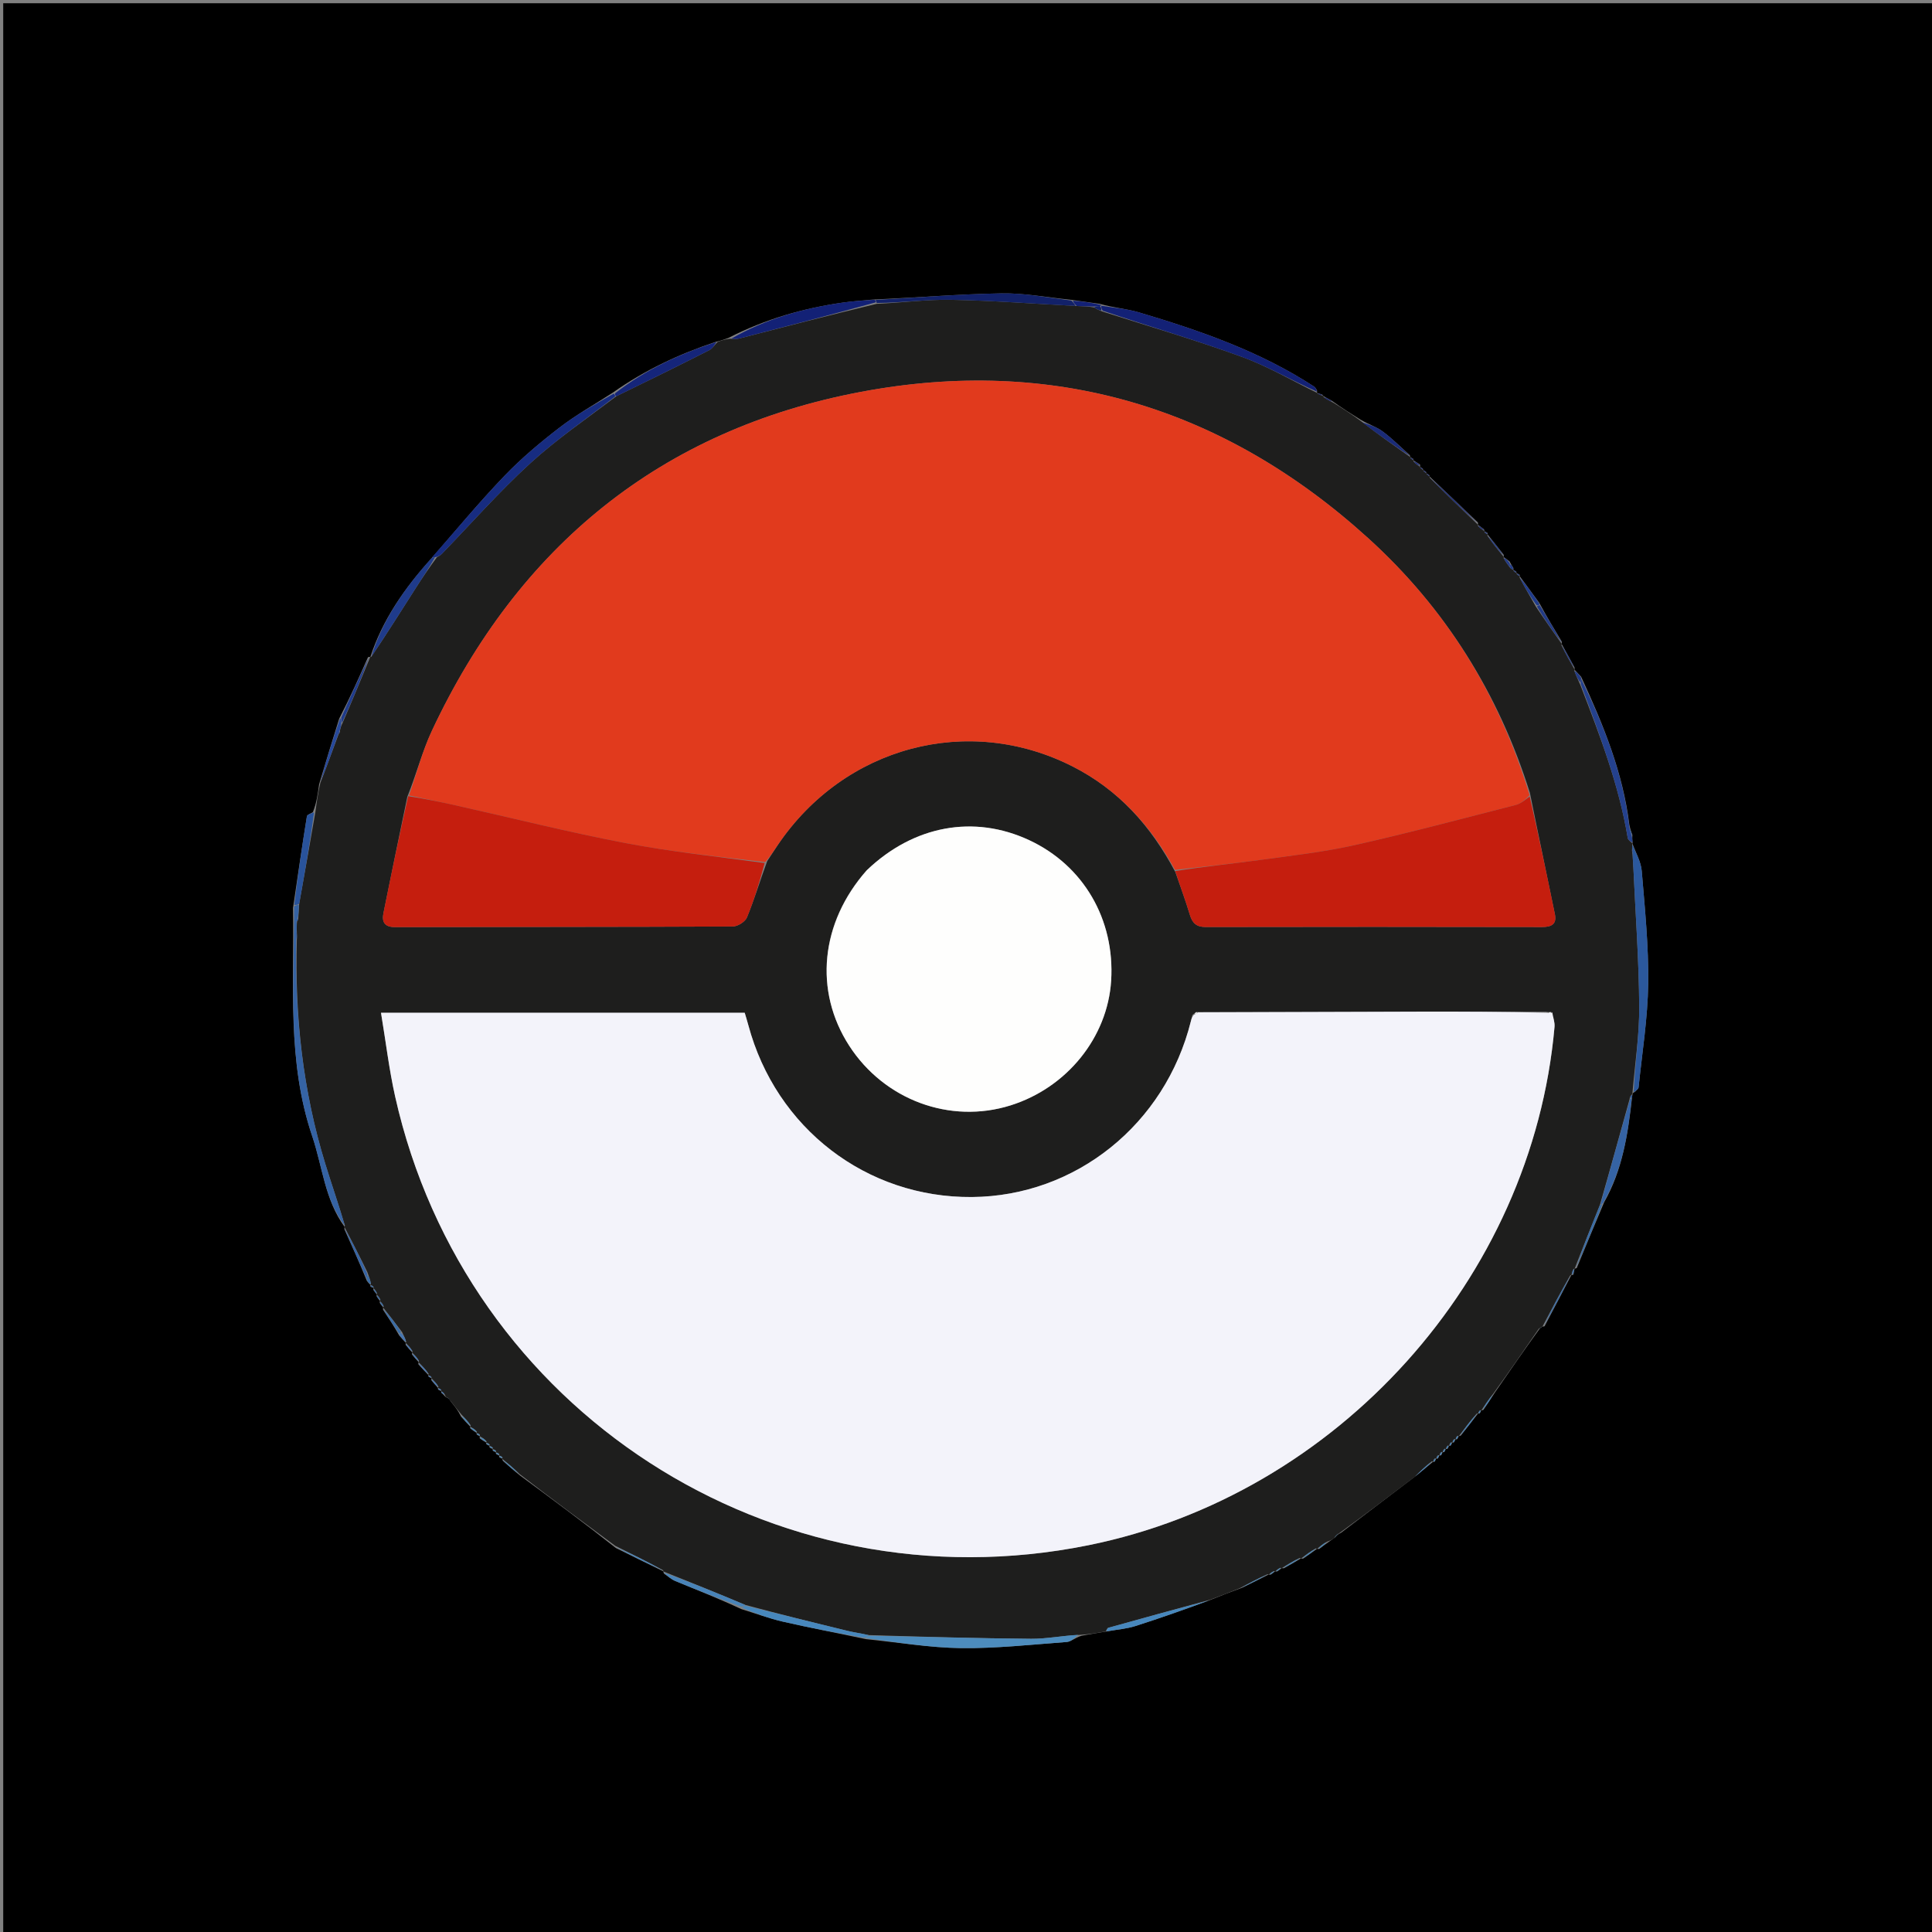<svg version="1.1" id="Layer_1" xmlns="http://www.w3.org/2000/svg" xmlns:xlink="http://www.w3.org/1999/xlink" x="0px" y="0px"
	 width="100%" viewBox="0 0 600 600" enable-background="new 0 0 600 600" xml:space="preserve">
<rect x="0" y="0" width="600" height="600" fill="#808080" stroke="none"/>
<path fill="#000000" opacity="1" stroke="none" 
	d="
M357,601 
	C238,601 119.5,601 1,601 
	C1,401 1,201 1,1 
	C201,1 401,1 601,1 
	C601,201 601,401 601,601 
	C519.833,601 438.667,601 357,601 
M153.057,450.549 
	C153.368,450.72 153.68,450.892 154,451 
	C154,451 153.936,451.008 154.057,451.55 
	C154.369,451.721 154.68,451.893 155,452 
	C155,452 154.936,452.008 155.058,452.551 
	C155.37,452.722 155.682,452.893 155.999,453.002 
	C155.999,453.002 155.939,453.018 156.148,453.641 
	C157.763,455.083 159.377,456.525 161.588,458.298 
	C171.414,465.556 181.241,472.813 191.26,480.744 
	C196.182,483.183 201.104,485.621 206.011,487.985 
	C206.011,487.985 205.936,487.997 206.174,488.673 
	C207.355,489.463 208.446,490.472 209.734,491.005 
	C216.395,493.763 223.106,496.399 230.219,499.718 
	C234.534,501.039 238.79,502.616 243.177,503.625 
	C251.427,505.523 259.752,507.093 268.854,509.044 
	C278.719,510.035 288.575,511.711 298.45,511.832 
	C309.394,511.966 320.36,510.738 331.304,509.931 
	C332.594,509.836 333.805,508.651 335.89,507.988 
	C338.382,507.548 340.873,507.108 344.101,506.583 
	C346.939,506.069 349.872,505.85 352.598,504.983 
	C360.419,502.495 368.157,499.744 376.314,496.709 
	C379.194,495.56 382.074,494.411 385.746,493.085 
	C388.518,491.724 391.29,490.362 393.99,488.987 
	C393.99,488.987 393.974,489.059 394.638,489.008 
	C395.112,488.673 395.587,488.338 395.991,487.989 
	C395.991,487.989 395.975,488.06 396.638,488.014 
	C397.113,487.678 397.588,487.342 397.994,486.993 
	C397.994,486.993 397.98,487.062 398.727,487.031 
	C400.505,486.028 402.283,485.024 404.001,484.002 
	C404.001,484.002 404.005,484.064 404.712,484.03 
	C406.162,483.024 407.612,482.018 408.998,480.998 
	C408.998,480.998 408.993,481.064 409.696,481.036 
	C410.579,480.346 411.462,479.655 412.855,478.706 
	C413.325,478.382 413.794,478.059 414.613,477.447 
	C414.99,476.989 415.367,476.532 416.483,476.006 
	C424.082,470.24 431.68,464.475 439.769,458.302 
	C441.532,456.877 443.294,455.452 445.001,454.004 
	C445.001,454.004 445.009,454.064 445.541,453.928 
	C445.716,453.621 445.89,453.314 446,453 
	C446,453 446.007,453.064 446.547,452.942 
	C446.719,452.632 446.892,452.321 447.002,452.002 
	C447.002,452.002 447.012,452.064 447.563,451.958 
	C447.73,451.642 447.897,451.326 448.001,451.002 
	C448.001,451.002 448.01,451.064 448.548,450.936 
	C448.72,450.626 448.892,450.316 449,450 
	C449,450 449.006,450.064 449.544,449.935 
	C449.717,449.625 449.891,449.315 449.999,448.999 
	C449.999,448.999 450.005,449.064 450.543,448.935 
	C450.717,448.625 450.89,448.315 450.999,447.999 
	C450.999,447.999 451.005,448.064 451.542,447.935 
	C451.716,447.626 451.89,447.316 452,447 
	C452,447 452.008,447.064 452.55,446.941 
	C452.721,446.63 452.892,446.318 453.002,446.001 
	C453.002,446.001 453.018,446.061 453.654,445.835 
	C455.457,443.555 457.26,441.274 458.993,438.994 
	C458.993,438.994 458.991,439.064 459.543,438.946 
	C459.717,438.63 459.891,438.314 460,437.999 
	C460,437.999 460.011,438.063 460.662,437.871 
	C461.751,436.271 462.841,434.67 464.247,432.465 
	C468.792,425.864 473.337,419.263 478.287,412.463 
	C478.553,412.318 478.808,412.156 478.986,411.985 
	C478.986,411.985 478.993,412.051 479.669,411.876 
	C482.464,406.578 485.26,401.281 487.991,395.993 
	C487.991,395.993 488.005,396.057 488.629,395.852 
	C488.77,395.227 488.911,394.602 488.987,393.991 
	C488.987,393.991 489.001,394.056 489.665,393.814 
	C492.385,387.21 495.106,380.607 498.185,373.364 
	C503.881,363.332 505.584,352.24 506.88,340.53 
	C506.88,340.53 506.962,340.043 507.02,339.727 
	C507.02,339.727 506.974,339.408 507.753,339.075 
	C508.142,338.619 508.825,338.195 508.876,337.705 
	C509.978,326.96 511.722,316.217 511.865,305.454 
	C512.02,293.813 510.827,282.14 509.862,270.51 
	C509.62,267.599 507.994,264.803 506.987,262.008 
	C506.987,262.008 507.042,262.017 506.986,261.316 
	C506.935,260.851 506.883,260.387 506.95,259.244 
	C506.64,258.48 506.33,257.716 506.005,256.103 
	C504.031,240.022 498.029,225.271 491.044,210.189 
	C490.366,209.445 489.688,208.702 488.994,208.005 
	C488.994,208.005 489.043,208.001 488.975,207.267 
	C487.654,204.831 486.333,202.394 484.996,200.004 
	C484.996,200.004 485.043,199.995 485.019,199.264 
	C482.738,195.489 480.458,191.713 478.036,187.238 
	C476.027,184.478 474.018,181.717 471.993,179.005 
	C471.993,179.005 472.044,179.003 471.895,178.484 
	C471.594,178.308 471.292,178.133 470.986,178.014 
	C470.986,178.014 471.042,178.011 470.867,177.508 
	C470.573,177.324 470.28,177.141 469.984,177.015 
	C469.984,177.015 470.042,177.012 469.992,176.383 
	C469.672,175.891 469.352,175.398 468.807,174.367 
	C468.204,173.898 467.601,173.428 466.989,173.008 
	C466.989,173.008 467.039,173.006 466.988,172.295 
	C465.33,170.184 463.672,168.073 461.996,166.003 
	C461.996,166.003 462.04,165.996 461.915,165.467 
	C461.61,165.298 461.305,165.129 460.996,165.003 
	C460.996,165.003 461.035,164.982 460.873,164.4 
	C460.252,163.921 459.63,163.442 458.997,163.004 
	C458.997,163.004 459.038,162.99 458.989,162.293 
	C453.991,157.514 448.994,152.736 443.986,148.011 
	C443.986,148.011 444.041,148.013 443.852,147.521 
	C443.564,147.334 443.276,147.147 442.985,147.015 
	C442.985,147.015 443.04,147.012 442.858,146.516 
	C442.569,146.331 442.279,146.146 441.986,146.014 
	C441.986,146.014 442.039,146.011 441.859,145.515 
	C441.569,145.331 441.28,145.147 440.991,145.012 
	C440.991,145.012 441.039,145.001 441.016,144.303 
	C440.345,143.856 439.675,143.409 438.992,143.006 
	C438.992,143.006 439.037,143.002 438.885,142.492 
	C438.59,142.316 438.295,142.14 437.996,142.006 
	C437.996,142.006 438.036,141.99 437.803,141.345 
	C435.012,138.864 432.364,136.191 429.379,133.971 
	C427.501,132.574 425.119,131.856 422.535,130.344 
	C419.69,128.566 416.845,126.788 413.651,124.484 
	C412.76,123.985 411.869,123.486 410.986,123.019 
	C410.986,123.019 411.018,123.019 410.63,122.557 
	C410.077,122.359 409.524,122.161 408.984,122.024 
	C408.984,122.024 409.045,122.01 409.019,121.294 
	C408.748,120.897 408.564,120.365 408.192,120.122 
	C391.414,109.14 372.705,102.666 353.679,97.005 
	C349.927,95.889 345.925,95.611 341.52,94.358 
	C338.7,93.955 335.88,93.552 332.178,93.053 
	C325.139,92.357 318.09,90.993 311.065,91.11 
	C298.03,91.328 285.01,92.41 271.105,93.031 
	C268.006,93.335 264.891,93.524 261.811,93.963 
	C249.552,95.71 237.777,99.036 226.121,104.987 
	C225.031,105.381 223.941,105.776 222.137,106.208 
	C211.008,109.949 200.435,114.799 190.256,121.98 
	C184.735,125.554 178.957,128.794 173.761,132.791 
	C167.783,137.391 161.938,142.295 156.721,147.725 
	C148.897,155.867 141.671,164.583 133.802,173.636 
	C125.679,182.619 118.842,192.4 115.013,204.011 
	C115.013,204.011 115.004,203.955 114.299,204.083 
	C111.52,210.343 108.741,216.603 105.325,223.21 
	C103.297,229.73 101.27,236.251 99.101,243.576 
	C98.708,246.495 98.314,249.415 97.167,252.231 
	C96.525,252.652 95.396,252.995 95.313,253.506 
	C93.834,262.668 92.482,271.85 90.999,281.957 
	C91.384,305.709 89.092,329.641 96.953,352.828 
	C100.162,362.292 100.858,372.627 107.008,380.995 
	C107.008,380.995 106.946,380.986 106.961,381.766 
	C109.277,386.911 111.593,392.057 113.946,397.803 
	C114.287,398.218 114.627,398.634 114.999,399.001 
	C114.999,399.001 114.943,399.013 115.059,399.559 
	C115.374,399.725 115.688,399.891 116.011,399.991 
	C116.011,399.991 115.944,399.983 115.974,400.635 
	C116.313,401.109 116.652,401.583 117.008,401.994 
	C117.008,401.994 116.944,401.984 116.977,402.63 
	C117.311,403.105 117.644,403.579 118.002,403.998 
	C118.002,403.998 117.942,403.992 117.951,404.648 
	C118.291,405.115 118.63,405.583 118.998,406.001 
	C118.998,406.001 118.944,406.02 118.949,406.739 
	C120.58,409.177 122.211,411.614 123.961,414.707 
	C124.636,415.491 125.311,416.275 126.002,416.998 
	C126.002,416.998 125.939,416.996 125.983,417.664 
	C126.652,418.463 127.32,419.261 128.003,419.998 
	C128.003,419.998 127.939,419.996 127.967,420.67 
	C128.639,421.467 129.311,422.263 130,423 
	C130,423 129.939,423.006 129.941,423.7 
	C130.957,424.82 131.973,425.94 133.002,426.997 
	C133.002,426.997 132.937,426.995 133.082,427.531 
	C133.392,427.707 133.702,427.884 134.012,427.989 
	C134.012,427.989 133.941,427.987 133.977,428.662 
	C134.643,429.46 135.309,430.258 135.998,431.001 
	C135.998,431.001 135.938,431.008 136.069,431.547 
	C136.38,431.719 136.692,431.89 137.007,431.993 
	C137.007,431.993 136.938,431.989 137.089,432.576 
	C137.405,432.824 137.721,433.072 138.229,433.674 
	C138.421,433.886 138.66,433.995 139.282,434.245 
	C139.454,434.464 139.659,434.646 140.17,435.45 
	C141.221,436.741 142.272,438.032 143.187,439.943 
	C144.113,440.98 145.039,442.017 145.997,443.001 
	C145.997,443.001 145.94,443.023 146.074,443.62 
	C146.713,444.101 147.352,444.581 148.001,444.999 
	C148.001,444.999 147.937,445.001 148.077,445.533 
	C148.385,445.71 148.692,445.887 149.002,445.999 
	C149.002,445.999 148.939,446.007 148.996,446.706 
	C149.66,447.158 150.324,447.61 150.999,447.999 
	C150.999,447.999 150.936,448.005 151.07,448.541 
	C151.378,448.715 151.687,448.889 152.002,448.998 
	C152.002,448.998 151.937,449.004 152.067,449.541 
	C152.376,449.715 152.685,449.889 153.001,450 
	C153.001,450 152.937,450.006 153.057,450.549 
z"/>
<path fill="#1E1E1D" opacity="1" stroke="none" 
	d="
M477.883,412.663 
	C473.337,419.263 468.792,425.864 463.755,432.803 
	C462.179,434.783 461.095,436.423 460.011,438.063 
	C460.011,438.063 460,437.999 459.702,437.958 
	C459.266,438.299 459.129,438.681 458.991,439.064 
	C458.991,439.064 458.993,438.994 458.678,438.956 
	C456.582,441.299 454.8,443.68 453.018,446.061 
	C453.018,446.061 453.002,446.001 452.674,445.912 
	C452.234,446.237 452.121,446.65 452.008,447.064 
	C452.008,447.064 452,447 451.679,446.919 
	C451.24,447.247 451.122,447.656 451.005,448.064 
	C451.005,448.064 450.999,447.999 450.679,447.923 
	C450.241,448.253 450.123,448.659 450.005,449.064 
	C450.005,449.064 449.999,448.999 449.678,448.923 
	C449.239,449.253 449.122,449.658 449.006,450.064 
	C449.006,450.064 449,450 448.675,449.916 
	C448.237,450.243 448.123,450.654 448.01,451.064 
	C448.01,451.064 448.001,451.002 447.671,450.907 
	C447.232,451.23 447.122,451.647 447.012,452.064 
	C447.012,452.064 447.002,452.002 446.675,451.914 
	C446.235,452.239 446.121,452.652 446.007,453.064 
	C446.007,453.064 446,453 445.675,452.918 
	C445.236,453.246 445.122,453.655 445.009,454.064 
	C445.009,454.064 445.001,454.004 444.715,453.804 
	C442.712,455.306 440.996,457.007 439.279,458.709 
	C431.68,464.475 424.082,470.24 415.902,476.154 
	C414.969,476.779 414.617,477.257 414.264,477.735 
	C413.794,478.059 413.325,478.382 412.219,478.754 
	C410.72,479.557 409.857,480.31 408.993,481.064 
	C408.993,481.064 408.998,480.998 408.672,480.873 
	C406.899,481.854 405.452,482.959 404.005,484.064 
	C404.005,484.064 404.001,484.002 403.687,483.84 
	C401.575,484.806 399.777,485.934 397.98,487.062 
	C397.98,487.062 397.994,486.993 397.693,486.893 
	C396.92,487.215 396.447,487.637 395.975,488.06 
	C395.975,488.06 395.991,487.989 395.69,487.901 
	C394.917,488.228 394.445,488.643 393.974,489.059 
	C393.974,489.059 393.99,488.987 393.647,488.898 
	C390.521,490.293 387.738,491.778 384.954,493.262 
	C382.074,494.411 379.194,495.56 375.724,496.836 
	C364.823,499.805 354.509,502.637 344.21,505.524 
	C343.85,505.625 343.643,506.274 343.365,506.668 
	C340.873,507.108 338.382,507.548 335.207,507.731 
	C329.755,507.991 324.983,508.978 320.218,508.94 
	C303.513,508.805 286.81,508.318 269.754,507.794 
	C267.28,507.236 265.134,506.951 263.042,506.441 
	C252.573,503.892 242.118,501.285 231.425,498.415 
	C222.773,494.753 214.355,491.375 205.936,487.997 
	C205.936,487.997 206.011,487.985 205.958,487.677 
	C200.958,484.935 196.013,482.503 191.067,480.07 
	C181.241,472.813 171.414,465.556 161.349,457.775 
	C159.386,455.84 157.662,454.429 155.939,453.018 
	C155.939,453.018 155.999,453.002 156.079,452.678 
	C155.751,452.24 155.344,452.124 154.936,452.008 
	C154.936,452.008 155,452 155.079,451.678 
	C154.75,451.24 154.343,451.124 153.936,451.008 
	C153.936,451.008 154,451 154.08,450.678 
	C153.752,450.239 153.345,450.123 152.937,450.006 
	C152.937,450.006 153.001,450 153.075,449.681 
	C152.745,449.242 152.341,449.123 151.937,449.004 
	C151.937,449.004 152.002,448.998 152.073,448.68 
	C151.742,448.243 151.339,448.124 150.936,448.005 
	C150.936,448.005 150.999,447.999 151.121,447.668 
	C150.475,446.893 149.707,446.45 148.939,446.007 
	C148.939,446.007 149.002,445.999 149.069,445.682 
	C148.736,445.244 148.336,445.123 147.937,445.001 
	C147.937,445.001 148.001,444.999 148.124,444.656 
	C147.478,443.883 146.709,443.453 145.94,443.023 
	C145.94,443.023 145.997,443.001 146.204,442.743 
	C145.381,441.431 144.352,440.377 143.323,439.323 
	C142.272,438.032 141.221,436.741 139.865,435.001 
	C139.302,434.429 139.097,434.245 138.946,434 
	C138.66,433.995 138.421,433.886 138.142,433.139 
	C137.682,432.399 137.31,432.194 136.938,431.989 
	C136.938,431.989 137.007,431.993 137.041,431.686 
	C136.696,431.255 136.317,431.131 135.938,431.008 
	C135.938,431.008 135.998,431.001 136.175,430.696 
	C135.548,429.59 134.744,428.788 133.941,427.987 
	C133.941,427.987 134.012,427.989 134.013,427.705 
	C133.655,427.278 133.296,427.137 132.937,426.995 
	C132.937,426.995 133.002,426.997 133.125,426.674 
	C132.145,425.236 131.042,424.121 129.939,423.006 
	C129.939,423.006 130,423 130.15,422.684 
	C129.513,421.577 128.726,420.786 127.939,419.996 
	C127.939,419.996 128.003,419.998 128.127,419.677 
	C127.481,418.569 126.71,417.783 125.939,416.996 
	C125.939,416.996 126.002,416.998 126.137,416.711 
	C125.839,415.622 125.406,414.82 124.864,413.69 
	C122.818,410.915 120.881,408.467 118.944,406.02 
	C118.944,406.02 118.998,406.001 119.17,405.698 
	C118.875,404.928 118.409,404.46 117.942,403.992 
	C117.942,403.992 118.002,403.998 118.149,403.698 
	C117.845,402.927 117.394,402.455 116.944,401.984 
	C116.944,401.984 117.008,401.994 117.104,401.69 
	C116.782,400.918 116.363,400.451 115.944,399.983 
	C115.944,399.983 116.011,399.991 116.03,399.688 
	C115.68,399.261 115.311,399.137 114.943,399.013 
	C114.943,399.013 114.999,399.001 115.2,398.685 
	C114.978,397.406 114.556,396.444 114.112,395.136 
	C111.709,390.188 109.327,385.587 106.946,380.986 
	C106.946,380.986 107.008,380.995 107.115,380.634 
	C105.143,373.979 102.952,367.718 101.004,361.383 
	C94.055,338.783 91.526,315.595 92.183,291.796 
	C92.27,290.646 92.174,289.725 92.149,288.497 
	C92.182,287.568 92.144,286.944 92.259,286.144 
	C92.594,285.696 92.641,285.403 92.663,284.696 
	C92.785,283.221 92.797,282.139 92.923,280.646 
	C94.665,270.935 96.293,261.634 97.921,252.334 
	C98.314,249.415 98.708,246.495 99.493,243.102 
	C101.598,237.776 103.311,232.924 105.172,227.95 
	C105.52,227.623 105.568,227.389 105.587,226.782 
	C105.808,225.968 105.906,225.496 106.262,224.794 
	C109.348,217.695 112.176,210.825 115.004,203.955 
	C115.004,203.955 115.013,204.011 115.327,203.965 
	C120.141,196.803 124.621,189.675 129.148,182.577 
	C131.179,179.393 133.304,176.269 135.7,173.034 
	C136.406,172.649 136.843,172.393 137.182,172.042 
	C146.275,162.645 154.944,152.787 164.569,143.973 
	C172.832,136.405 182.186,130.029 191.408,123.052 
	C201.251,118.26 210.76,113.576 220.21,108.778 
	C221.261,108.245 221.979,107.055 222.851,106.17 
	C223.941,105.776 225.031,105.381 226.734,105.189 
	C228.135,105.295 228.945,105.284 229.707,105.088 
	C243.792,101.459 257.871,97.809 272.25,94.356 
	C280.136,94.025 287.733,92.961 295.309,93.1 
	C308.213,93.338 321.104,94.331 334.405,95.034 
	C336.428,95.11 338.046,95.159 339.818,95.48 
	C340.665,96.065 341.358,96.379 342.453,96.771 
	C357.172,101.467 371.633,105.698 385.755,110.854 
	C393.803,113.792 401.3,118.242 409.045,122.01 
	C409.045,122.01 408.984,122.024 409.166,122.226 
	C409.905,122.625 410.462,122.822 411.018,123.019 
	C411.018,123.019 410.986,123.019 411.068,123.331 
	C412.1,124.099 413.05,124.555 414,125.01 
	C416.845,126.788 419.69,128.566 422.854,130.926 
	C428.127,135.002 433.082,138.496 438.036,141.99 
	C438.036,141.99 437.996,142.006 438.044,142.26 
	C438.407,142.676 438.722,142.839 439.037,143.002 
	C439.037,143.002 438.992,143.006 438.994,143.323 
	C439.677,144.093 440.358,144.547 441.039,145.001 
	C441.039,145.001 440.991,145.012 441.067,145.246 
	C441.441,145.657 441.74,145.834 442.039,146.011 
	C442.039,146.011 441.986,146.014 442.062,146.248 
	C442.438,146.658 442.739,146.835 443.04,147.012 
	C443.04,147.012 442.985,147.015 443.065,147.245 
	C443.444,147.654 443.743,147.834 444.041,148.013 
	C444.041,148.013 443.986,148.011 444.006,148.332 
	C449.03,153.432 454.034,158.211 459.038,162.99 
	C459.038,162.99 458.997,163.004 458.995,163.325 
	C459.674,164.092 460.354,164.537 461.035,164.982 
	C461.035,164.982 460.996,165.003 461.021,165.274 
	C461.378,165.695 461.709,165.846 462.04,165.996 
	C462.04,165.996 461.996,166.003 461.921,166.347 
	C463.577,168.796 465.308,170.901 467.039,173.006 
	C467.039,173.006 466.989,173.008 466.959,173.333 
	C467.593,174.5 468.257,175.343 469.038,176.406 
	C469.452,176.755 469.747,176.883 470.042,177.012 
	C470.042,177.012 469.984,177.015 470.043,177.259 
	C470.415,177.673 470.728,177.842 471.042,178.011 
	C471.042,178.011 470.986,178.014 471.03,178.271 
	C471.397,178.687 471.72,178.845 472.044,179.003 
	C472.044,179.003 471.993,179.005 471.926,179.35 
	C473.541,182.475 475.224,185.256 476.981,188.384 
	C479.718,192.486 482.381,196.241 485.043,199.995 
	C485.043,199.995 484.996,200.004 484.926,200.365 
	C486.251,203.151 487.647,205.576 489.043,208.001 
	C489.043,208.001 488.994,208.005 488.924,208.35 
	C489.498,209.937 490.143,211.18 490.821,212.789 
	C496.898,228.488 502.792,243.867 505.506,260.243 
	C505.615,260.901 506.512,261.429 507.042,262.017 
	C507.042,262.017 506.987,262.008 506.893,262.296 
	C506.851,263.021 506.904,263.457 506.841,264.018 
	C506.822,264.427 506.918,264.712 507.009,265.43 
	C507.087,267.026 507.197,268.188 507.25,269.353 
	C507.914,283.769 508.978,298.182 509.076,312.601 
	C509.136,321.532 507.725,330.472 506.974,339.408 
	C506.974,339.408 507.02,339.727 506.766,339.95 
	C506.278,340.413 506.175,340.7 506.075,341.407 
	C502.981,352.526 500.017,363.271 496.838,374.292 
	C494.082,381.063 491.542,387.559 489.001,394.056 
	C489.001,394.056 488.987,393.991 488.688,394.072 
	C488.262,394.788 488.133,395.423 488.005,396.057 
	C488.005,396.057 487.991,395.993 487.679,396.054 
	C484.575,401.427 481.784,406.739 478.993,412.051 
	C478.993,412.051 478.986,411.985 478.878,412.039 
	C478.474,412.284 478.178,412.473 477.883,412.663 
M126.481,247.498 
	C124.006,259.516 121.493,271.527 119.085,283.559 
	C118.542,286.27 119.353,287.934 122.689,287.926 
	C157.655,287.843 192.622,287.896 227.587,287.727 
	C229.103,287.719 231.423,286.262 231.98,284.909 
	C234.243,279.407 235.965,273.681 238.258,267.448 
	C239.344,265.786 240.409,264.109 241.519,262.463 
	C262.209,231.797 300.7,221.543 333.139,238.047 
	C347.277,245.239 357.395,256.404 365.029,270.866 
	C366.54,275.267 368.174,279.63 369.513,284.082 
	C370.294,286.68 371.541,287.898 374.425,287.892 
	C409.24,287.823 444.055,287.831 478.87,287.899 
	C481.803,287.905 483.522,287.041 482.89,283.933 
	C480.384,271.612 477.763,259.314 475.128,246.227 
	C465.435,215.377 448.828,188.828 424.889,167.115 
	C379.874,126.287 326.82,110.506 267.402,121.692 
	C205.332,133.377 161.004,169.663 134.147,226.906 
	C131.141,233.313 129.371,240.3 126.481,247.498 
M370.301,315.213 
	C370.147,315.861 370,316.51 369.839,317.155 
	C361.858,349.168 334.054,371.491 301.842,371.75 
	C269.098,372.012 240.989,350.4 232.397,318.362 
	C232.025,316.972 231.59,315.598 231.275,314.525 
	C193.583,314.525 156.353,314.525 118.326,314.525 
	C119.824,323.526 120.834,332.132 122.719,340.542 
	C144.592,438.12 239.807,499.721 337.935,479.902 
	C415.425,464.251 475.866,397.101 482.768,318.917 
	C482.898,317.446 482.317,315.913 481.48,314.27 
	C481.285,314.321 481.091,314.372 479.995,314.204 
	C467,314.194 454.004,314.153 441.009,314.181 
	C418.023,314.231 395.038,314.323 371.396,314.296 
	C371.246,314.459 371.096,314.622 370.301,315.213 
M268.975,270.48 
	C254.765,286.596 252.725,307.751 263.74,324.778 
	C274.637,341.622 295.049,349.172 313.809,343.296 
	C331.337,337.807 343.961,322.176 345.073,304.589 
	C346.275,285.551 336.481,268.759 319.593,260.903 
	C302.462,252.935 283.751,256.322 268.975,270.48 
z"/>
<path fill="#172C81" opacity="1" stroke="none" 
	d="
M191.058,123.127 
	C182.186,130.029 172.832,136.405 164.569,143.973 
	C154.944,152.787 146.275,162.645 137.182,172.042 
	C136.843,172.393 136.406,172.649 135.4,173.012 
	C134.587,173.068 134.389,173.061 134.19,173.054 
	C141.671,164.583 148.897,155.867 156.721,147.725 
	C161.938,142.295 167.783,137.391 173.761,132.791 
	C178.957,128.794 184.735,125.554 190.63,122.232 
	C191.022,122.698 191.04,122.913 191.058,123.127 
z"/>
<path fill="#3563A4" opacity="1" stroke="none" 
	d="
M92,292.024 
	C91.526,315.595 94.055,338.783 101.004,361.383 
	C102.952,367.718 105.143,373.979 107.107,380.664 
	C100.858,372.627 100.162,362.292 96.953,352.828 
	C89.092,329.641 91.384,305.709 91.336,281.486 
	C92.051,281.029 92.43,281.042 92.809,281.056 
	C92.797,282.139 92.785,283.221 92.528,284.871 
	C92.136,285.714 92.078,286.009 92.107,286.32 
	C92.144,286.944 92.182,287.568 92.105,288.901 
	C91.995,290.416 91.997,291.22 92,292.024 
z"/>
<path fill="#2B589C" opacity="1" stroke="none" 
	d="
M506.957,263.894 
	C506.904,263.457 506.851,263.021 506.901,262.269 
	C507.994,264.803 509.62,267.599 509.862,270.51 
	C510.827,282.14 512.02,293.813 511.865,305.454 
	C511.722,316.217 509.978,326.96 508.876,337.705 
	C508.825,338.195 508.142,338.619 507.363,339.241 
	C507.725,330.472 509.136,321.532 509.076,312.601 
	C508.978,298.182 507.914,283.769 507.25,269.353 
	C507.197,268.188 507.087,267.026 507.01,265.153 
	C506.997,264.261 506.977,264.077 506.957,263.894 
z"/>
<path fill="#132176" opacity="1" stroke="none" 
	d="
M409.032,121.652 
	C401.3,118.242 393.803,113.792 385.755,110.854 
	C371.633,105.698 357.172,101.467 342.438,96.498 
	C342.005,95.776 341.986,95.404 341.986,95.012 
	C342.004,94.99 342.039,94.946 342.039,94.946 
	C345.925,95.611 349.927,95.889 353.679,97.005 
	C372.705,102.666 391.414,109.14 408.192,120.122 
	C408.564,120.365 408.748,120.897 409.032,121.652 
z"/>
<path fill="#4D8CBD" opacity="1" stroke="none" 
	d="
M270.106,507.964 
	C286.81,508.318 303.513,508.805 320.218,508.94 
	C324.983,508.978 329.755,507.991 334.788,507.723 
	C333.805,508.651 332.594,509.836 331.304,509.931 
	C320.36,510.738 309.394,511.966 298.45,511.832 
	C288.575,511.711 278.719,510.035 268.657,508.724 
	C269.009,508.258 269.558,508.111 270.106,507.964 
z"/>
<path fill="#122169" opacity="1" stroke="none" 
	d="
M334,95.007 
	C321.104,94.331 308.213,93.338 295.309,93.1 
	C287.733,92.961 280.136,94.025 272.263,94.097 
	C271.979,93.475 271.981,93.304 271.983,93.132 
	C285.01,92.41 298.03,91.328 311.065,91.11 
	C318.09,90.993 325.139,92.357 332.728,93.337 
	C333.519,94.082 333.759,94.545 334,95.007 
z"/>
<path fill="#132176" opacity="1" stroke="none" 
	d="
M271.544,93.082 
	C271.981,93.304 271.979,93.475 271.964,93.905 
	C257.871,97.809 243.792,101.459 229.707,105.088 
	C228.945,105.284 228.135,105.295 227.088,105.181 
	C237.777,99.036 249.552,95.71 261.811,93.963 
	C264.891,93.524 268.006,93.335 271.544,93.082 
z"/>
<path fill="#24418E" opacity="1" stroke="none" 
	d="
M507.014,261.666 
	C506.512,261.429 505.615,260.901 505.506,260.243 
	C502.792,243.867 496.898,228.488 490.897,212.392 
	C490.981,211.366 491.023,211.101 491.064,210.837 
	C498.029,225.271 504.031,240.022 506.016,256.849 
	C506.295,258.37 506.563,259.146 506.832,259.922 
	C506.883,260.387 506.935,260.851 507.014,261.666 
z"/>
<path fill="#1F3B8B" opacity="1" stroke="none" 
	d="
M133.996,173.345 
	C134.389,173.061 134.587,173.068 135.086,173.096 
	C133.304,176.269 131.179,179.393 129.148,182.577 
	C124.621,189.675 120.141,196.803 115.299,203.966 
	C118.842,192.4 125.679,182.619 133.996,173.345 
z"/>
<path fill="#15257A" opacity="1" stroke="none" 
	d="
M191.408,123.052 
	C191.04,122.913 191.022,122.698 190.982,122.162 
	C200.435,114.799 211.008,109.949 222.494,106.189 
	C221.979,107.055 221.261,108.245 220.21,108.778 
	C210.76,113.576 201.251,118.26 191.408,123.052 
z"/>
<path fill="#4787BC" opacity="1" stroke="none" 
	d="
M269.754,507.794 
	C269.558,508.111 269.009,508.258 268.253,508.602 
	C259.752,507.093 251.427,505.523 243.177,503.625 
	C238.79,502.616 234.534,501.039 230.476,499.312 
	C231.041,498.837 231.35,498.767 231.659,498.698 
	C242.118,501.285 252.573,503.892 263.042,506.441 
	C265.134,506.951 267.28,507.236 269.754,507.794 
z"/>
<path fill="#29539B" opacity="1" stroke="none" 
	d="
M92.923,280.646 
	C92.43,281.042 92.051,281.029 91.387,281.022 
	C92.482,271.85 93.834,262.668 95.313,253.506 
	C95.396,252.995 96.525,252.652 97.544,252.283 
	C96.293,261.634 94.665,270.935 92.923,280.646 
z"/>
<path fill="#3563A4" opacity="1" stroke="none" 
	d="
M497.053,374.017 
	C500.017,363.271 502.981,352.526 506.214,341.402 
	C506.483,341.023 506.76,341.009 506.76,341.009 
	C505.584,352.24 503.881,363.332 497.812,373.687 
	C497.44,374.009 497.053,374.017 497.053,374.017 
z"/>
<path fill="#4787BC" opacity="1" stroke="none" 
	d="
M343.733,506.626 
	C343.643,506.274 343.85,505.625 344.21,505.524 
	C354.509,502.637 364.823,499.805 375.531,497.03 
	C368.157,499.744 360.419,502.495 352.598,504.983 
	C349.872,505.85 346.939,506.069 343.733,506.626 
z"/>
<path fill="#4883B8" opacity="1" stroke="none" 
	d="
M231.425,498.415 
	C231.35,498.767 231.041,498.837 230.266,498.992 
	C223.106,496.399 216.395,493.763 209.734,491.005 
	C208.446,490.472 207.355,489.463 206.055,488.335 
	C214.355,491.375 222.773,494.753 231.425,498.415 
z"/>
<path fill="#1F3B8B" opacity="1" stroke="none" 
	d="
M114.651,204.019 
	C112.176,210.825 109.348,217.695 106.251,224.434 
	C105.976,223.823 105.969,223.343 105.963,222.862 
	C108.741,216.603 111.52,210.343 114.651,204.019 
z"/>
<path fill="#1A2B78" opacity="1" stroke="none" 
	d="
M459.014,162.641 
	C454.034,158.211 449.03,153.432 444.011,148.305 
	C448.994,152.736 453.991,157.514 459.014,162.641 
z"/>
<path fill="#26489B" opacity="1" stroke="none" 
	d="
M105.644,223.036 
	C105.969,223.343 105.976,223.823 105.993,224.663 
	C105.906,225.496 105.808,225.968 105.481,226.917 
	C105.121,227.602 105.046,227.829 105.024,228.073 
	C103.311,232.924 101.598,237.776 99.564,242.7 
	C101.27,236.251 103.297,229.73 105.644,223.036 
z"/>
<path fill="#3A6CA5" opacity="1" stroke="none" 
	d="
M496.838,374.292 
	C497.053,374.017 497.44,374.009 497.633,374.006 
	C495.106,380.607 492.385,387.21 489.333,393.935 
	C491.542,387.559 494.082,381.063 496.838,374.292 
z"/>
<path fill="#1A2B78" opacity="1" stroke="none" 
	d="
M437.92,141.667 
	C433.082,138.496 428.127,135.002 423.068,131.171 
	C425.119,131.856 427.501,132.574 429.379,133.971 
	C432.364,136.191 435.012,138.864 437.92,141.667 
z"/>
<path fill="#3A6CA5" opacity="1" stroke="none" 
	d="
M479.331,411.963 
	C481.784,406.739 484.575,401.427 487.711,396.049 
	C485.26,401.281 482.464,406.578 479.331,411.963 
z"/>
<path fill="#4883B8" opacity="1" stroke="none" 
	d="
M191.164,480.407 
	C196.013,482.503 200.958,484.935 205.965,487.714 
	C201.104,485.621 196.182,483.183 191.164,480.407 
z"/>
<path fill="#3563A4" opacity="1" stroke="none" 
	d="
M106.953,381.376 
	C109.327,385.587 111.709,390.188 114.058,395.567 
	C113.987,396.631 113.948,396.917 113.909,397.203 
	C111.593,392.057 109.277,386.911 106.953,381.376 
z"/>
<path fill="#223A85" opacity="1" stroke="none" 
	d="
M485.031,199.63 
	C482.381,196.241 479.718,192.486 477.299,188.36 
	C477.755,187.971 477.967,187.954 478.178,187.938 
	C480.458,191.713 482.738,195.489 485.031,199.63 
z"/>
<path fill="#1F3B8B" opacity="1" stroke="none" 
	d="
M478.107,187.588 
	C477.967,187.954 477.755,187.971 477.225,188.012 
	C475.224,185.256 473.541,182.475 471.933,179.326 
	C474.018,181.717 476.027,184.478 478.107,187.588 
z"/>
<path fill="#4781B0" opacity="1" stroke="none" 
	d="
M385.35,493.174 
	C387.738,491.778 390.521,490.293 393.683,488.904 
	C391.29,490.362 388.518,491.724 385.35,493.174 
z"/>
<path fill="#3A6CA5" opacity="1" stroke="none" 
	d="
M118.947,406.38 
	C120.881,408.467 122.818,410.915 124.581,413.698 
	C124.219,414.04 124.03,414.046 123.841,414.052 
	C122.211,411.614 120.58,409.177 118.947,406.38 
z"/>
<path fill="#223A85" opacity="1" stroke="none" 
	d="
M467.013,172.65 
	C465.308,170.901 463.577,168.796 461.93,166.326 
	C463.672,168.073 465.33,170.184 467.013,172.65 
z"/>
<path fill="#223A85" opacity="1" stroke="none" 
	d="
M489.009,207.634 
	C487.647,205.576 486.251,203.151 484.934,200.342 
	C486.333,202.394 487.654,204.831 489.009,207.634 
z"/>
<path fill="#427EB6" opacity="1" stroke="none" 
	d="
M453.336,445.948 
	C454.8,443.68 456.582,441.299 458.713,438.956 
	C457.26,441.274 455.457,443.555 453.336,445.948 
z"/>
<path fill="#427EB6" opacity="1" stroke="none" 
	d="
M439.524,458.505 
	C440.996,457.007 442.712,455.306 444.743,453.816 
	C443.294,455.452 441.532,456.877 439.524,458.505 
z"/>
<path fill="#132176" opacity="1" stroke="none" 
	d="
M334.405,95.034 
	C333.759,94.545 333.519,94.082 333.169,93.384 
	C335.88,93.552 338.7,93.955 341.779,94.652 
	C342.039,94.946 342.004,94.99 341.602,95.015 
	C340.688,95.095 340.176,95.152 339.665,95.208 
	C338.046,95.159 336.428,95.11 334.405,95.034 
z"/>
<path fill="#4781B0" opacity="1" stroke="none" 
	d="
M398.354,487.046 
	C399.777,485.934 401.575,484.806 403.716,483.849 
	C402.283,485.024 400.505,486.028 398.354,487.046 
z"/>
<path fill="#4781B0" opacity="1" stroke="none" 
	d="
M156.044,453.33 
	C157.662,454.429 159.386,455.84 161.05,457.608 
	C159.377,456.525 157.763,455.083 156.044,453.33 
z"/>
<path fill="#427EB6" opacity="1" stroke="none" 
	d="
M460.337,437.967 
	C461.095,436.423 462.179,434.783 463.596,433.106 
	C462.841,434.67 461.751,436.271 460.337,437.967 
z"/>
<path fill="#4781B0" opacity="1" stroke="none" 
	d="
M404.359,484.047 
	C405.452,482.959 406.899,481.854 408.704,480.88 
	C407.612,482.018 406.162,483.024 404.359,484.047 
z"/>
<path fill="#4575B0" opacity="1" stroke="none" 
	d="
M129.94,423.353 
	C131.042,424.121 132.145,425.236 133.118,426.706 
	C131.973,425.94 130.957,424.82 129.94,423.353 
z"/>
<path fill="#4781B0" opacity="1" stroke="none" 
	d="
M143.255,439.633 
	C144.352,440.377 145.381,441.431 146.188,442.769 
	C145.039,442.017 144.113,440.98 143.255,439.633 
z"/>
<path fill="#223A85" opacity="1" stroke="none" 
	d="
M491.054,210.513 
	C491.023,211.101 490.981,211.366 490.863,212.026 
	C490.143,211.18 489.498,209.937 488.932,208.326 
	C489.688,208.702 490.366,209.445 491.054,210.513 
z"/>
<path fill="#4575B0" opacity="1" stroke="none" 
	d="
M133.959,428.324 
	C134.744,428.788 135.548,429.59 136.163,430.724 
	C135.309,430.258 134.643,429.46 133.959,428.324 
z"/>
<path fill="#4575B0" opacity="1" stroke="none" 
	d="
M127.953,420.333 
	C128.726,420.786 129.513,421.577 130.141,422.713 
	C129.311,422.263 128.639,421.467 127.953,420.333 
z"/>
<path fill="#4575B0" opacity="1" stroke="none" 
	d="
M125.961,417.33 
	C126.71,417.783 127.481,418.569 128.121,419.708 
	C127.32,419.261 126.652,418.463 125.961,417.33 
z"/>
<path fill="#223A85" opacity="1" stroke="none" 
	d="
M468.92,176.187 
	C468.257,175.343 467.593,174.5 466.964,173.308 
	C467.601,173.428 468.204,173.898 468.896,174.957 
	C468.964,175.761 468.942,175.974 468.92,176.187 
z"/>
<path fill="#132176" opacity="1" stroke="none" 
	d="
M413.825,124.747 
	C413.05,124.555 412.1,124.099 411.064,123.316 
	C411.869,123.486 412.76,123.985 413.825,124.747 
z"/>
<path fill="#4781B0" opacity="1" stroke="none" 
	d="
M409.344,481.05 
	C409.857,480.31 410.72,479.557 411.965,478.884 
	C411.462,479.655 410.579,480.346 409.344,481.05 
z"/>
<path fill="#4781B0" opacity="1" stroke="none" 
	d="
M148.967,446.357 
	C149.707,446.45 150.475,446.893 151.116,447.699 
	C150.324,447.61 149.66,447.158 148.967,446.357 
z"/>
<path fill="#4575B0" opacity="1" stroke="none" 
	d="
M123.901,414.379 
	C124.03,414.046 124.219,414.04 124.69,414.026 
	C125.406,414.82 125.839,415.622 126.129,416.741 
	C125.311,416.275 124.636,415.491 123.901,414.379 
z"/>
<path fill="#1A2B78" opacity="1" stroke="none" 
	d="
M441.027,144.652 
	C440.358,144.547 439.677,144.093 439,143.301 
	C439.675,143.409 440.345,143.856 441.027,144.652 
z"/>
<path fill="#4781B0" opacity="1" stroke="none" 
	d="
M414.439,477.591 
	C414.617,477.257 414.969,476.779 415.533,476.187 
	C415.367,476.532 414.99,476.989 414.439,477.591 
z"/>
<path fill="#2B589C" opacity="1" stroke="none" 
	d="
M506.891,259.583 
	C506.563,259.146 506.295,258.37 506.024,257.273 
	C506.33,257.716 506.64,258.48 506.891,259.583 
z"/>
<path fill="#4781B0" opacity="1" stroke="none" 
	d="
M146.007,443.321 
	C146.709,443.453 147.478,443.883 148.119,444.688 
	C147.352,444.581 146.713,444.101 146.007,443.321 
z"/>
<path fill="#1A2B78" opacity="1" stroke="none" 
	d="
M460.954,164.691 
	C460.354,164.537 459.674,164.092 459.001,163.304 
	C459.63,163.442 460.252,163.921 460.954,164.691 
z"/>
<path fill="#3A6CA5" opacity="1" stroke="none" 
	d="
M113.928,397.503 
	C113.948,396.917 113.987,396.631 114.08,395.914 
	C114.556,396.444 114.978,397.406 115.184,398.709 
	C114.627,398.634 114.287,398.218 113.928,397.503 
z"/>
<path fill="#4781B0" opacity="1" stroke="none" 
	d="
M396.307,488.037 
	C396.447,487.637 396.92,487.215 397.727,486.899 
	C397.588,487.342 397.113,487.678 396.307,488.037 
z"/>
<path fill="#3A6CA5" opacity="1" stroke="none" 
	d="
M115.959,400.309 
	C116.363,400.451 116.782,400.918 117.096,401.721 
	C116.652,401.583 116.313,401.109 115.959,400.309 
z"/>
<path fill="#3A6CA5" opacity="1" stroke="none" 
	d="
M116.96,402.307 
	C117.394,402.455 117.845,402.927 118.137,403.726 
	C117.644,403.579 117.311,403.105 116.96,402.307 
z"/>
<path fill="#3A6CA5" opacity="1" stroke="none" 
	d="
M117.947,404.32 
	C118.409,404.46 118.875,404.928 119.155,405.723 
	C118.63,405.583 118.291,405.115 117.947,404.32 
z"/>
<path fill="#1F3B8B" opacity="1" stroke="none" 
	d="
M469.038,176.406 
	C468.942,175.974 468.964,175.761 469.009,175.227 
	C469.352,175.398 469.672,175.891 470.017,176.698 
	C469.747,176.883 469.452,176.755 469.038,176.406 
z"/>
<path fill="#132176" opacity="1" stroke="none" 
	d="
M410.824,122.788 
	C410.462,122.822 409.905,122.625 409.159,122.196 
	C409.524,122.161 410.077,122.359 410.824,122.788 
z"/>
<path fill="#3A6CA5" opacity="1" stroke="none" 
	d="
M488.317,395.955 
	C488.133,395.423 488.262,394.788 488.721,394.066 
	C488.911,394.602 488.77,395.227 488.317,395.955 
z"/>
<path fill="#3A6CA5" opacity="1" stroke="none" 
	d="
M478.085,412.563 
	C478.178,412.473 478.474,412.284 478.911,412.035 
	C478.808,412.156 478.553,412.318 478.085,412.563 
z"/>
<path fill="#4781B0" opacity="1" stroke="none" 
	d="
M394.306,489.033 
	C394.445,488.643 394.917,488.228 395.725,487.908 
	C395.587,488.338 395.112,488.673 394.306,489.033 
z"/>
<path fill="#4781B0" opacity="1" stroke="none" 
	d="
M153.997,451.279 
	C154.343,451.124 154.75,451.24 155.075,451.71 
	C154.68,451.893 154.369,451.721 153.997,451.279 
z"/>
<path fill="#427EB6" opacity="1" stroke="none" 
	d="
M445.275,453.996 
	C445.122,453.655 445.236,453.246 445.707,452.922 
	C445.89,453.314 445.716,453.621 445.275,453.996 
z"/>
<path fill="#427EB6" opacity="1" stroke="none" 
	d="
M446.277,453.003 
	C446.121,452.652 446.235,452.239 446.706,451.919 
	C446.892,452.321 446.719,452.632 446.277,453.003 
z"/>
<path fill="#4781B0" opacity="1" stroke="none" 
	d="
M154.997,452.279 
	C155.344,452.124 155.751,452.24 156.076,452.71 
	C155.682,452.893 155.37,452.722 154.997,452.279 
z"/>
<path fill="#427EB6" opacity="1" stroke="none" 
	d="
M447.287,452.011 
	C447.122,451.647 447.232,451.23 447.703,450.912 
	C447.897,451.326 447.73,451.642 447.287,452.011 
z"/>
<path fill="#1A2B78" opacity="1" stroke="none" 
	d="
M438.961,142.747 
	C438.722,142.839 438.407,142.676 438.046,142.238 
	C438.295,142.14 438.59,142.316 438.961,142.747 
z"/>
<path fill="#1F3B8B" opacity="1" stroke="none" 
	d="
M471.97,178.743 
	C471.72,178.845 471.397,178.687 471.032,178.243 
	C471.292,178.133 471.594,178.308 471.97,178.743 
z"/>
<path fill="#1F3B8B" opacity="1" stroke="none" 
	d="
M470.954,177.76 
	C470.728,177.842 470.415,177.673 470.044,177.23 
	C470.28,177.141 470.573,177.324 470.954,177.76 
z"/>
<path fill="#223A85" opacity="1" stroke="none" 
	d="
M461.978,165.732 
	C461.709,165.846 461.378,165.695 461.023,165.252 
	C461.305,165.129 461.61,165.298 461.978,165.732 
z"/>
<path fill="#1A2B78" opacity="1" stroke="none" 
	d="
M443.947,147.767 
	C443.743,147.834 443.444,147.654 443.066,147.218 
	C443.276,147.147 443.564,147.334 443.947,147.767 
z"/>
<path fill="#1A2B78" opacity="1" stroke="none" 
	d="
M442.949,146.764 
	C442.739,146.835 442.438,146.658 442.063,146.221 
	C442.279,146.146 442.569,146.331 442.949,146.764 
z"/>
<path fill="#1A2B78" opacity="1" stroke="none" 
	d="
M441.949,145.763 
	C441.74,145.834 441.441,145.657 441.066,145.222 
	C441.28,145.147 441.569,145.331 441.949,145.763 
z"/>
<path fill="#3A6CA5" opacity="1" stroke="none" 
	d="
M115.001,399.286 
	C115.311,399.137 115.68,399.261 116.026,399.722 
	C115.688,399.891 115.374,399.725 115.001,399.286 
z"/>
<path fill="#2B589C" opacity="1" stroke="none" 
	d="
M506.82,340.77 
	C506.76,341.009 506.483,341.023 506.344,341.029 
	C506.175,340.7 506.278,340.413 506.738,340.109 
	C506.962,340.043 506.88,340.53 506.82,340.77 
z"/>
<path fill="#4575B0" opacity="1" stroke="none" 
	d="
M133.009,427.263 
	C133.296,427.137 133.655,427.278 134.013,427.74 
	C133.702,427.884 133.392,427.707 133.009,427.263 
z"/>
<path fill="#4575B0" opacity="1" stroke="none" 
	d="
M136.003,431.277 
	C136.317,431.131 136.696,431.255 137.039,431.72 
	C136.692,431.89 136.38,431.719 136.003,431.277 
z"/>
<path fill="#4575B0" opacity="1" stroke="none" 
	d="
M137.014,432.282 
	C137.31,432.194 137.682,432.399 138.045,432.963 
	C137.721,433.072 137.405,432.824 137.014,432.282 
z"/>
<path fill="#4575B0" opacity="1" stroke="none" 
	d="
M139.114,434.122 
	C139.097,434.245 139.302,434.429 139.729,434.672 
	C139.659,434.646 139.454,434.464 139.114,434.122 
z"/>
<path fill="#427EB6" opacity="1" stroke="none" 
	d="
M459.267,439.005 
	C459.129,438.681 459.266,438.299 459.734,437.957 
	C459.891,438.314 459.717,438.63 459.267,439.005 
z"/>
<path fill="#427EB6" opacity="1" stroke="none" 
	d="
M448.279,451 
	C448.123,450.654 448.237,450.243 448.707,449.919 
	C448.892,450.316 448.72,450.626 448.279,451 
z"/>
<path fill="#4781B0" opacity="1" stroke="none" 
	d="
M148.007,445.267 
	C148.336,445.123 148.736,445.244 149.067,445.715 
	C148.692,445.887 148.385,445.71 148.007,445.267 
z"/>
<path fill="#427EB6" opacity="1" stroke="none" 
	d="
M452.279,447.003 
	C452.121,446.65 452.234,446.237 452.705,445.914 
	C452.892,446.318 452.721,446.63 452.279,447.003 
z"/>
<path fill="#427EB6" opacity="1" stroke="none" 
	d="
M451.273,448 
	C451.122,447.656 451.24,447.247 451.711,446.923 
	C451.89,447.316 451.716,447.626 451.273,448 
z"/>
<path fill="#4781B0" opacity="1" stroke="none" 
	d="
M151.003,448.273 
	C151.339,448.124 151.742,448.243 152.071,448.712 
	C151.687,448.889 151.378,448.715 151.003,448.273 
z"/>
<path fill="#427EB6" opacity="1" stroke="none" 
	d="
M450.274,448.999 
	C450.123,448.659 450.241,448.253 450.711,447.926 
	C450.89,448.315 450.717,448.625 450.274,448.999 
z"/>
<path fill="#4781B0" opacity="1" stroke="none" 
	d="
M152.002,449.272 
	C152.341,449.123 152.745,449.242 153.071,449.713 
	C152.685,449.889 152.376,449.715 152.002,449.272 
z"/>
<path fill="#427EB6" opacity="1" stroke="none" 
	d="
M449.275,449.999 
	C449.122,449.658 449.239,449.253 449.71,448.926 
	C449.891,449.315 449.717,449.625 449.275,449.999 
z"/>
<path fill="#4781B0" opacity="1" stroke="none" 
	d="
M152.997,450.277 
	C153.345,450.123 153.752,450.239 154.076,450.71 
	C153.68,450.892 153.368,450.72 152.997,450.277 
z"/>
<path fill="#F3F3FA" opacity="1" stroke="none" 
	d="
M482.067,314.408 
	C482.317,315.913 482.898,317.446 482.768,318.917 
	C475.866,397.101 415.425,464.251 337.935,479.902 
	C239.807,499.721 144.592,438.12 122.719,340.542 
	C120.834,332.132 119.824,323.526 118.326,314.525 
	C156.353,314.525 193.583,314.525 231.275,314.525 
	C231.59,315.598 232.025,316.972 232.397,318.362 
	C240.989,350.4 269.098,372.012 301.842,371.75 
	C334.054,371.491 361.858,349.168 369.839,317.155 
	C370,316.51 370.147,315.861 370.774,315.153 
	C371.515,314.861 371.784,314.629 372.052,314.397 
	C395.038,314.323 418.023,314.231 441.009,314.181 
	C454.004,314.153 467,314.194 480.555,314.524 
	C481.432,314.699 481.75,314.554 482.067,314.408 
z"/>
<path fill="#E13A1D" opacity="1" stroke="none" 
	d="
M364.903,270.152 
	C357.395,256.404 347.277,245.239 333.139,238.047 
	C300.7,221.543 262.209,231.797 241.519,262.463 
	C240.409,264.109 239.344,265.786 237.652,267.729 
	C222.8,266.002 208.451,264.543 194.337,261.846 
	C176.648,258.467 159.155,254.06 141.572,250.123 
	C136.734,249.04 131.876,248.05 127.027,247.018 
	C129.371,240.3 131.141,233.313 134.147,226.906 
	C161.004,169.663 205.332,133.377 267.402,121.692 
	C326.82,110.506 379.874,126.287 424.889,167.115 
	C448.828,188.828 465.435,215.377 475.028,246.958 
	C473.549,248.47 472.259,249.598 470.777,249.977 
	C454.125,254.237 437.51,258.678 420.745,262.444 
	C411.28,264.57 401.573,265.669 391.941,266.983 
	C382.952,268.21 373.918,269.109 364.903,270.152 
z"/>
<path fill="#FEFEFD" opacity="1" stroke="none" 
	d="
M269.224,270.228 
	C283.751,256.322 302.462,252.935 319.593,260.903 
	C336.481,268.759 346.275,285.551 345.073,304.589 
	C343.961,322.176 331.337,337.807 313.809,343.296 
	C295.049,349.172 274.637,341.622 263.74,324.778 
	C252.725,307.751 254.765,286.596 269.224,270.228 
z"/>
<path fill="#C51E0E" opacity="1" stroke="none" 
	d="
M126.754,247.258 
	C131.876,248.05 136.734,249.04 141.572,250.123 
	C159.155,254.06 176.648,258.467 194.337,261.846 
	C208.451,264.543 222.8,266.002 237.466,268.024 
	C235.965,273.681 234.243,279.407 231.98,284.909 
	C231.423,286.262 229.103,287.719 227.587,287.727 
	C192.622,287.896 157.655,287.843 122.689,287.926 
	C119.353,287.934 118.542,286.27 119.085,283.559 
	C121.493,271.527 124.006,259.516 126.754,247.258 
z"/>
<path fill="#C51E0E" opacity="1" stroke="none" 
	d="
M364.966,270.509 
	C373.918,269.109 382.952,268.21 391.941,266.983 
	C401.573,265.669 411.28,264.57 420.745,262.444 
	C437.51,258.678 454.125,254.237 470.777,249.977 
	C472.259,249.598 473.549,248.47 475.057,247.349 
	C477.763,259.314 480.384,271.612 482.89,283.933 
	C483.522,287.041 481.803,287.905 478.87,287.899 
	C444.055,287.831 409.24,287.823 374.425,287.892 
	C371.541,287.898 370.294,286.68 369.513,284.082 
	C368.174,279.63 366.54,275.267 364.966,270.509 
z"/>
<path fill="#122169" opacity="1" stroke="none" 
	d="
M339.818,95.48 
	C340.176,95.152 340.688,95.095 341.584,95.036 
	C341.986,95.404 342.005,95.776 342.037,96.42 
	C341.358,96.379 340.665,96.065 339.818,95.48 
z"/>
<path fill="#29539B" opacity="1" stroke="none" 
	d="
M92.183,291.796 
	C91.997,291.22 91.995,290.416 92.035,289.207 
	C92.174,289.725 92.27,290.646 92.183,291.796 
z"/>
<path fill="#1F3B8B" opacity="1" stroke="none" 
	d="
M105.172,227.95 
	C105.046,227.829 105.121,227.602 105.357,227.259 
	C105.568,227.389 105.52,227.623 105.172,227.95 
z"/>
<path fill="#24418E" opacity="1" stroke="none" 
	d="
M506.841,264.018 
	C506.977,264.077 506.997,264.261 507.015,264.72 
	C506.918,264.712 506.822,264.427 506.841,264.018 
z"/>
<path fill="#FFFFFF" opacity="1" stroke="none" 
	d="
M481.774,314.339 
	C481.75,314.554 481.432,314.699 481.005,314.633 
	C481.091,314.372 481.285,314.321 481.774,314.339 
z"/>
<path fill="#FFFFFF" opacity="1" stroke="none" 
	d="
M371.724,314.347 
	C371.784,314.629 371.515,314.861 371.096,314.939 
	C371.096,314.622 371.246,314.459 371.724,314.347 
z"/>
<path fill="#29539B" opacity="1" stroke="none" 
	d="
M92.259,286.144 
	C92.078,286.009 92.136,285.714 92.417,285.262 
	C92.641,285.403 92.594,285.696 92.259,286.144 
z"/>
</svg>